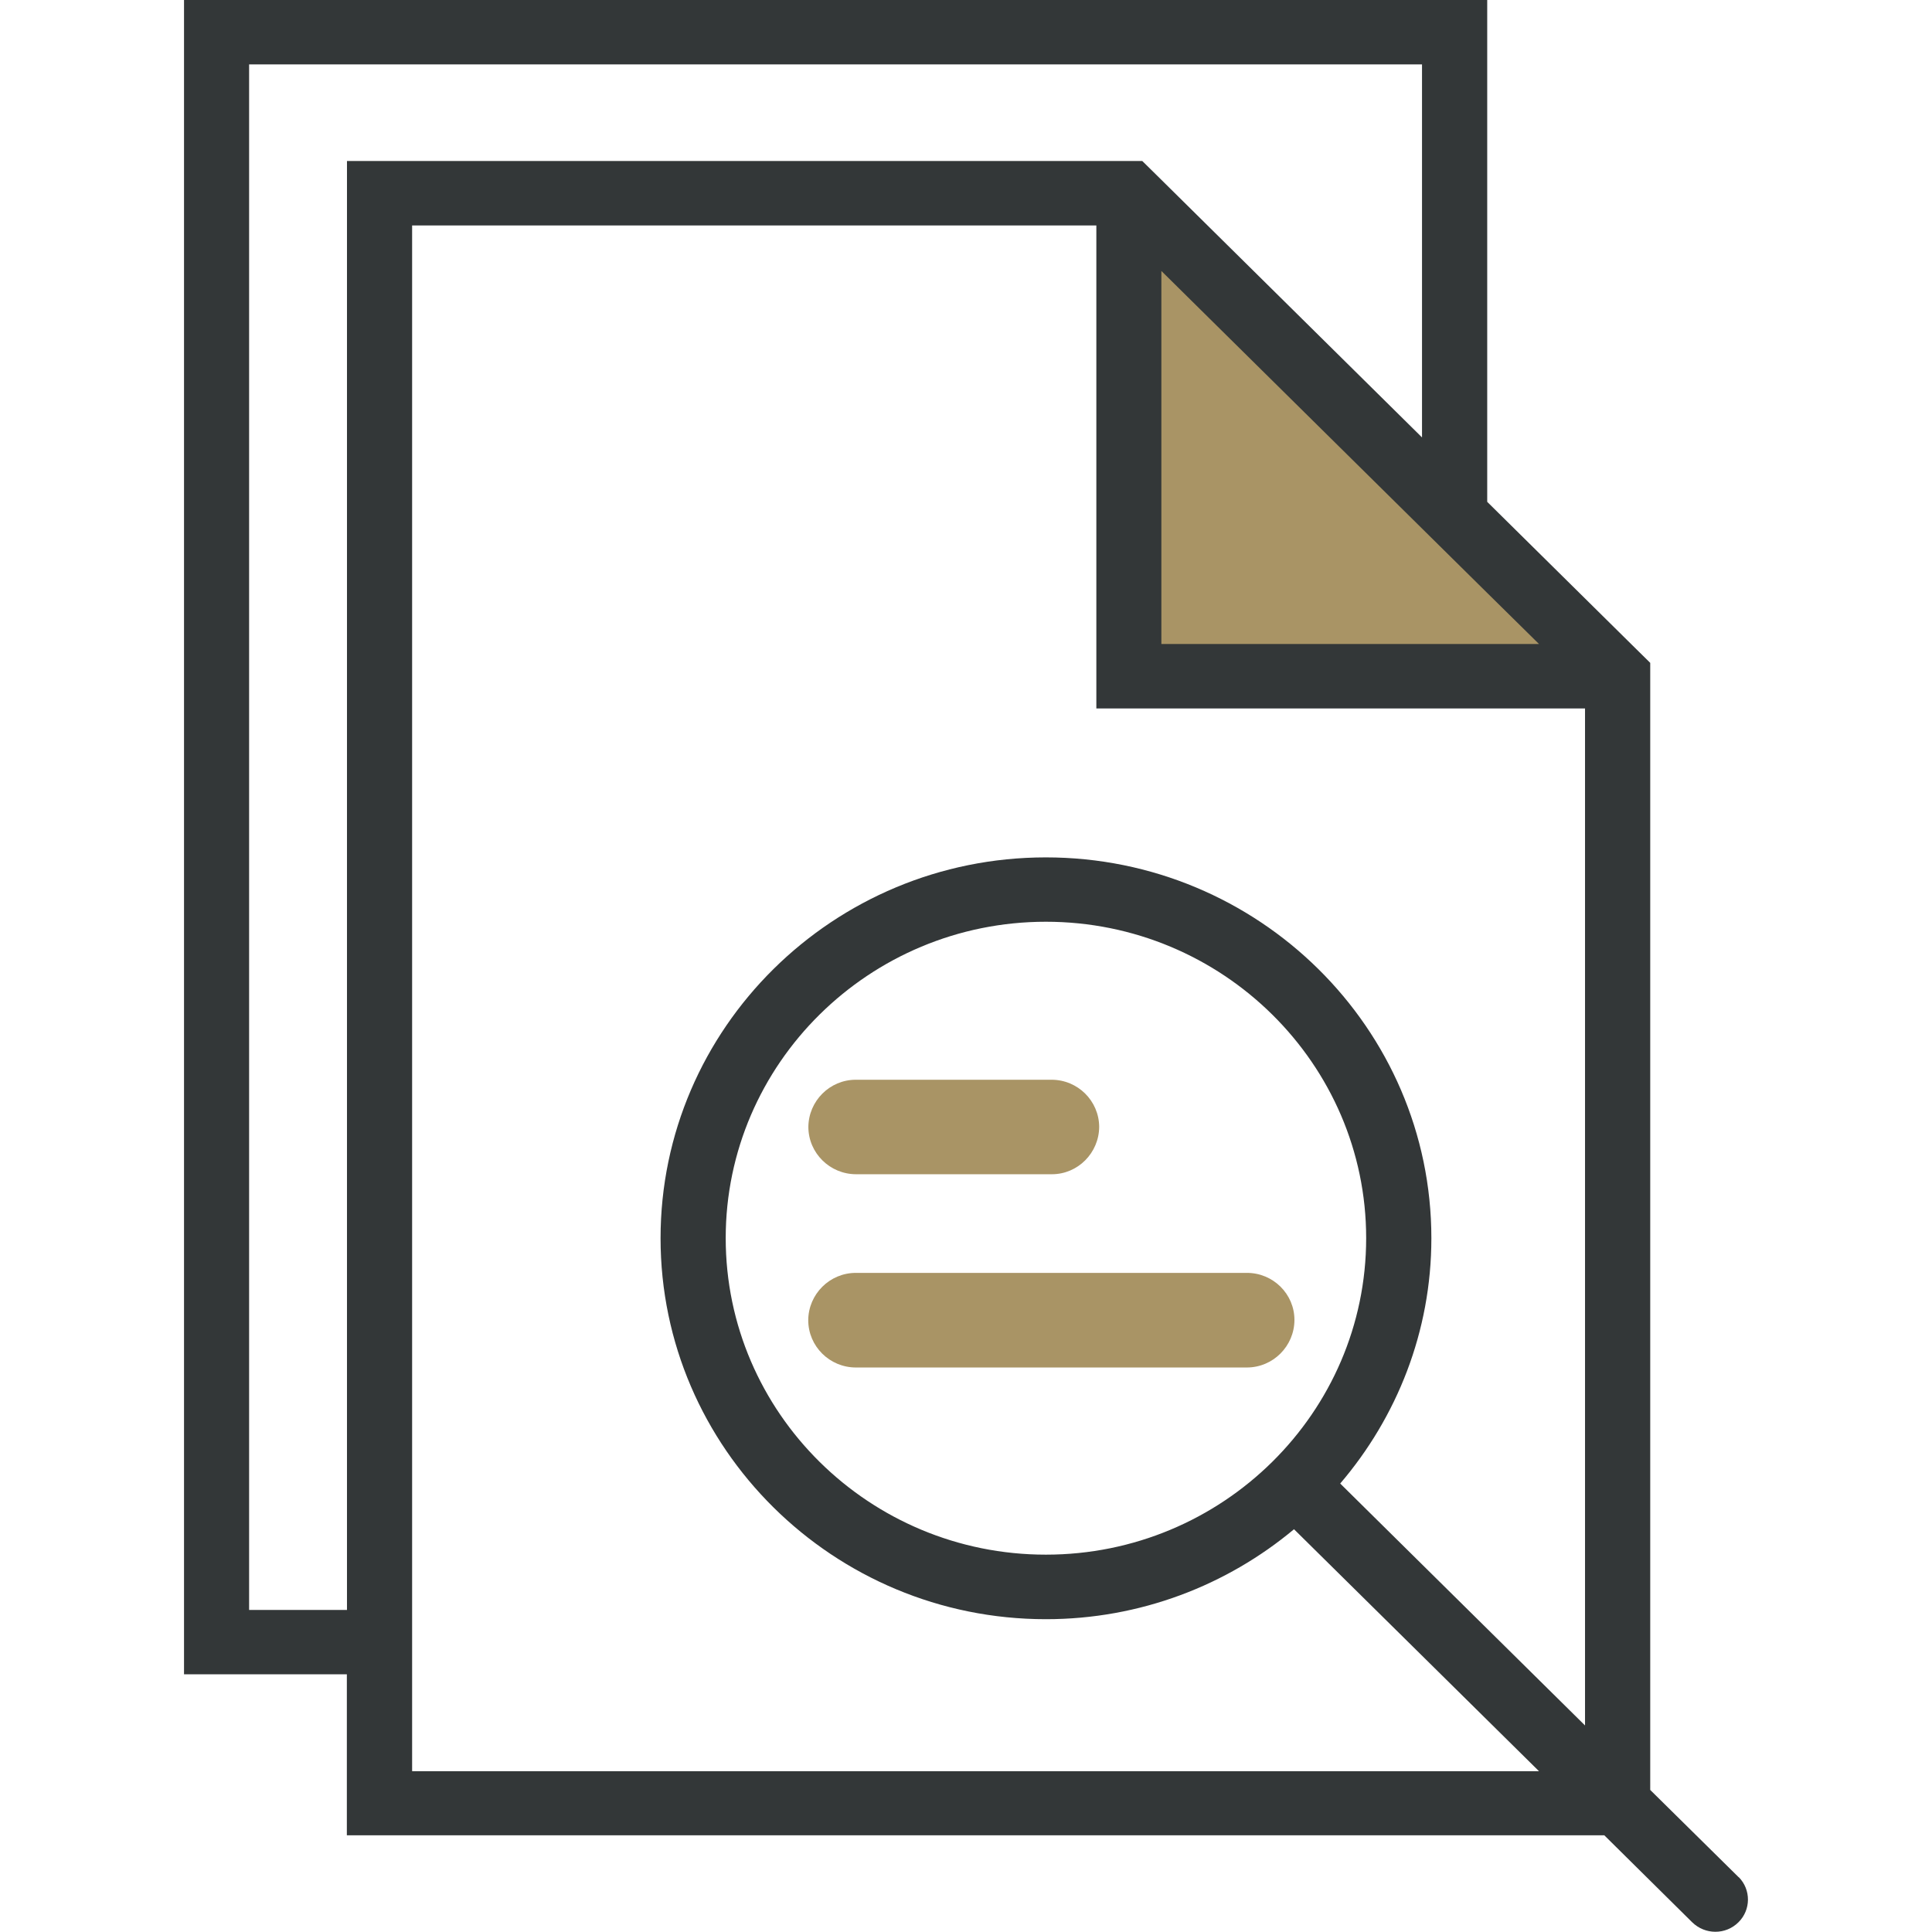<?xml version="1.0" encoding="utf-8"?>
<!-- Generator: Adobe Illustrator 16.0.0, SVG Export Plug-In . SVG Version: 6.00 Build 0)  -->
<!DOCTYPE svg PUBLIC "-//W3C//DTD SVG 1.1//EN" "http://www.w3.org/Graphics/SVG/1.1/DTD/svg11.dtd">
<svg version="1.1" id="Layer_1" xmlns="http://www.w3.org/2000/svg" xmlns:xlink="http://www.w3.org/1999/xlink" x="0px" y="0px"
	 width="32px" height="32px" viewBox="0 0 32 32" enable-background="new 0 0 32 32" xml:space="preserve">
<polygon fill="#A99465" points="26.376,11.083 18.792,11.083 18.792,3.543 "/>
<g>
	<path fill="#333738" d="M28.794,31.089l-1.461-1.442V10.979l-0.269-0.265l-2.431-2.402V0H3.048v27.732h2.697v2.666h20.827
		l1.455,1.44c0.215,0.211,0.557,0.211,0.768,0c0.207-0.205,0.209-0.539,0.004-0.747C28.798,31.094,28.794,31.092,28.794,31.089z
		 M25.491,10.667h-6.255V4.488l5.397,5.333L25.491,10.667z M4.126,26.666V1.067h19.427v6.178l-4.365-4.314L18.92,2.667H5.747v23.999
		H4.126L4.126,26.666z M6.826,29.333V3.734h11.333v8h8.094v16.845l-4.055-4.007c0.938-1.098,1.51-2.516,1.51-4.063
		c0-3.479-2.864-6.308-6.385-6.308c-3.521,0-6.382,2.829-6.382,6.308c0,3.478,2.863,6.31,6.382,6.31c1.565,0,3-0.563,4.11-1.49
		l4.058,4.008H6.828L6.826,29.333L6.826,29.333z M17.323,25.75c-2.925,0-5.303-2.352-5.303-5.243c0-2.888,2.38-5.24,5.303-5.24
		c2.926,0,5.305,2.354,5.305,5.24C22.628,23.398,20.249,25.75,17.323,25.75z"/>
	<g>
		<path fill="#A99465" d="M14.18,19.449h3.243c0.429,0,0.78-0.352,0.783-0.785c-0.003-0.43-0.354-0.78-0.789-0.78h-3.243
			c-0.43,0-0.782,0.351-0.785,0.783C13.391,19.1,13.746,19.449,14.18,19.449z"/>
		<path fill="#A99465" d="M20.654,21.083h-6.479c-0.432,0-0.785,0.351-0.788,0.783c0,0.433,0.354,0.784,0.79,0.784h6.474
			c0.435,0,0.787-0.353,0.789-0.786C21.441,21.434,21.088,21.083,20.654,21.083z"/>
	</g>
</g>
</svg>
